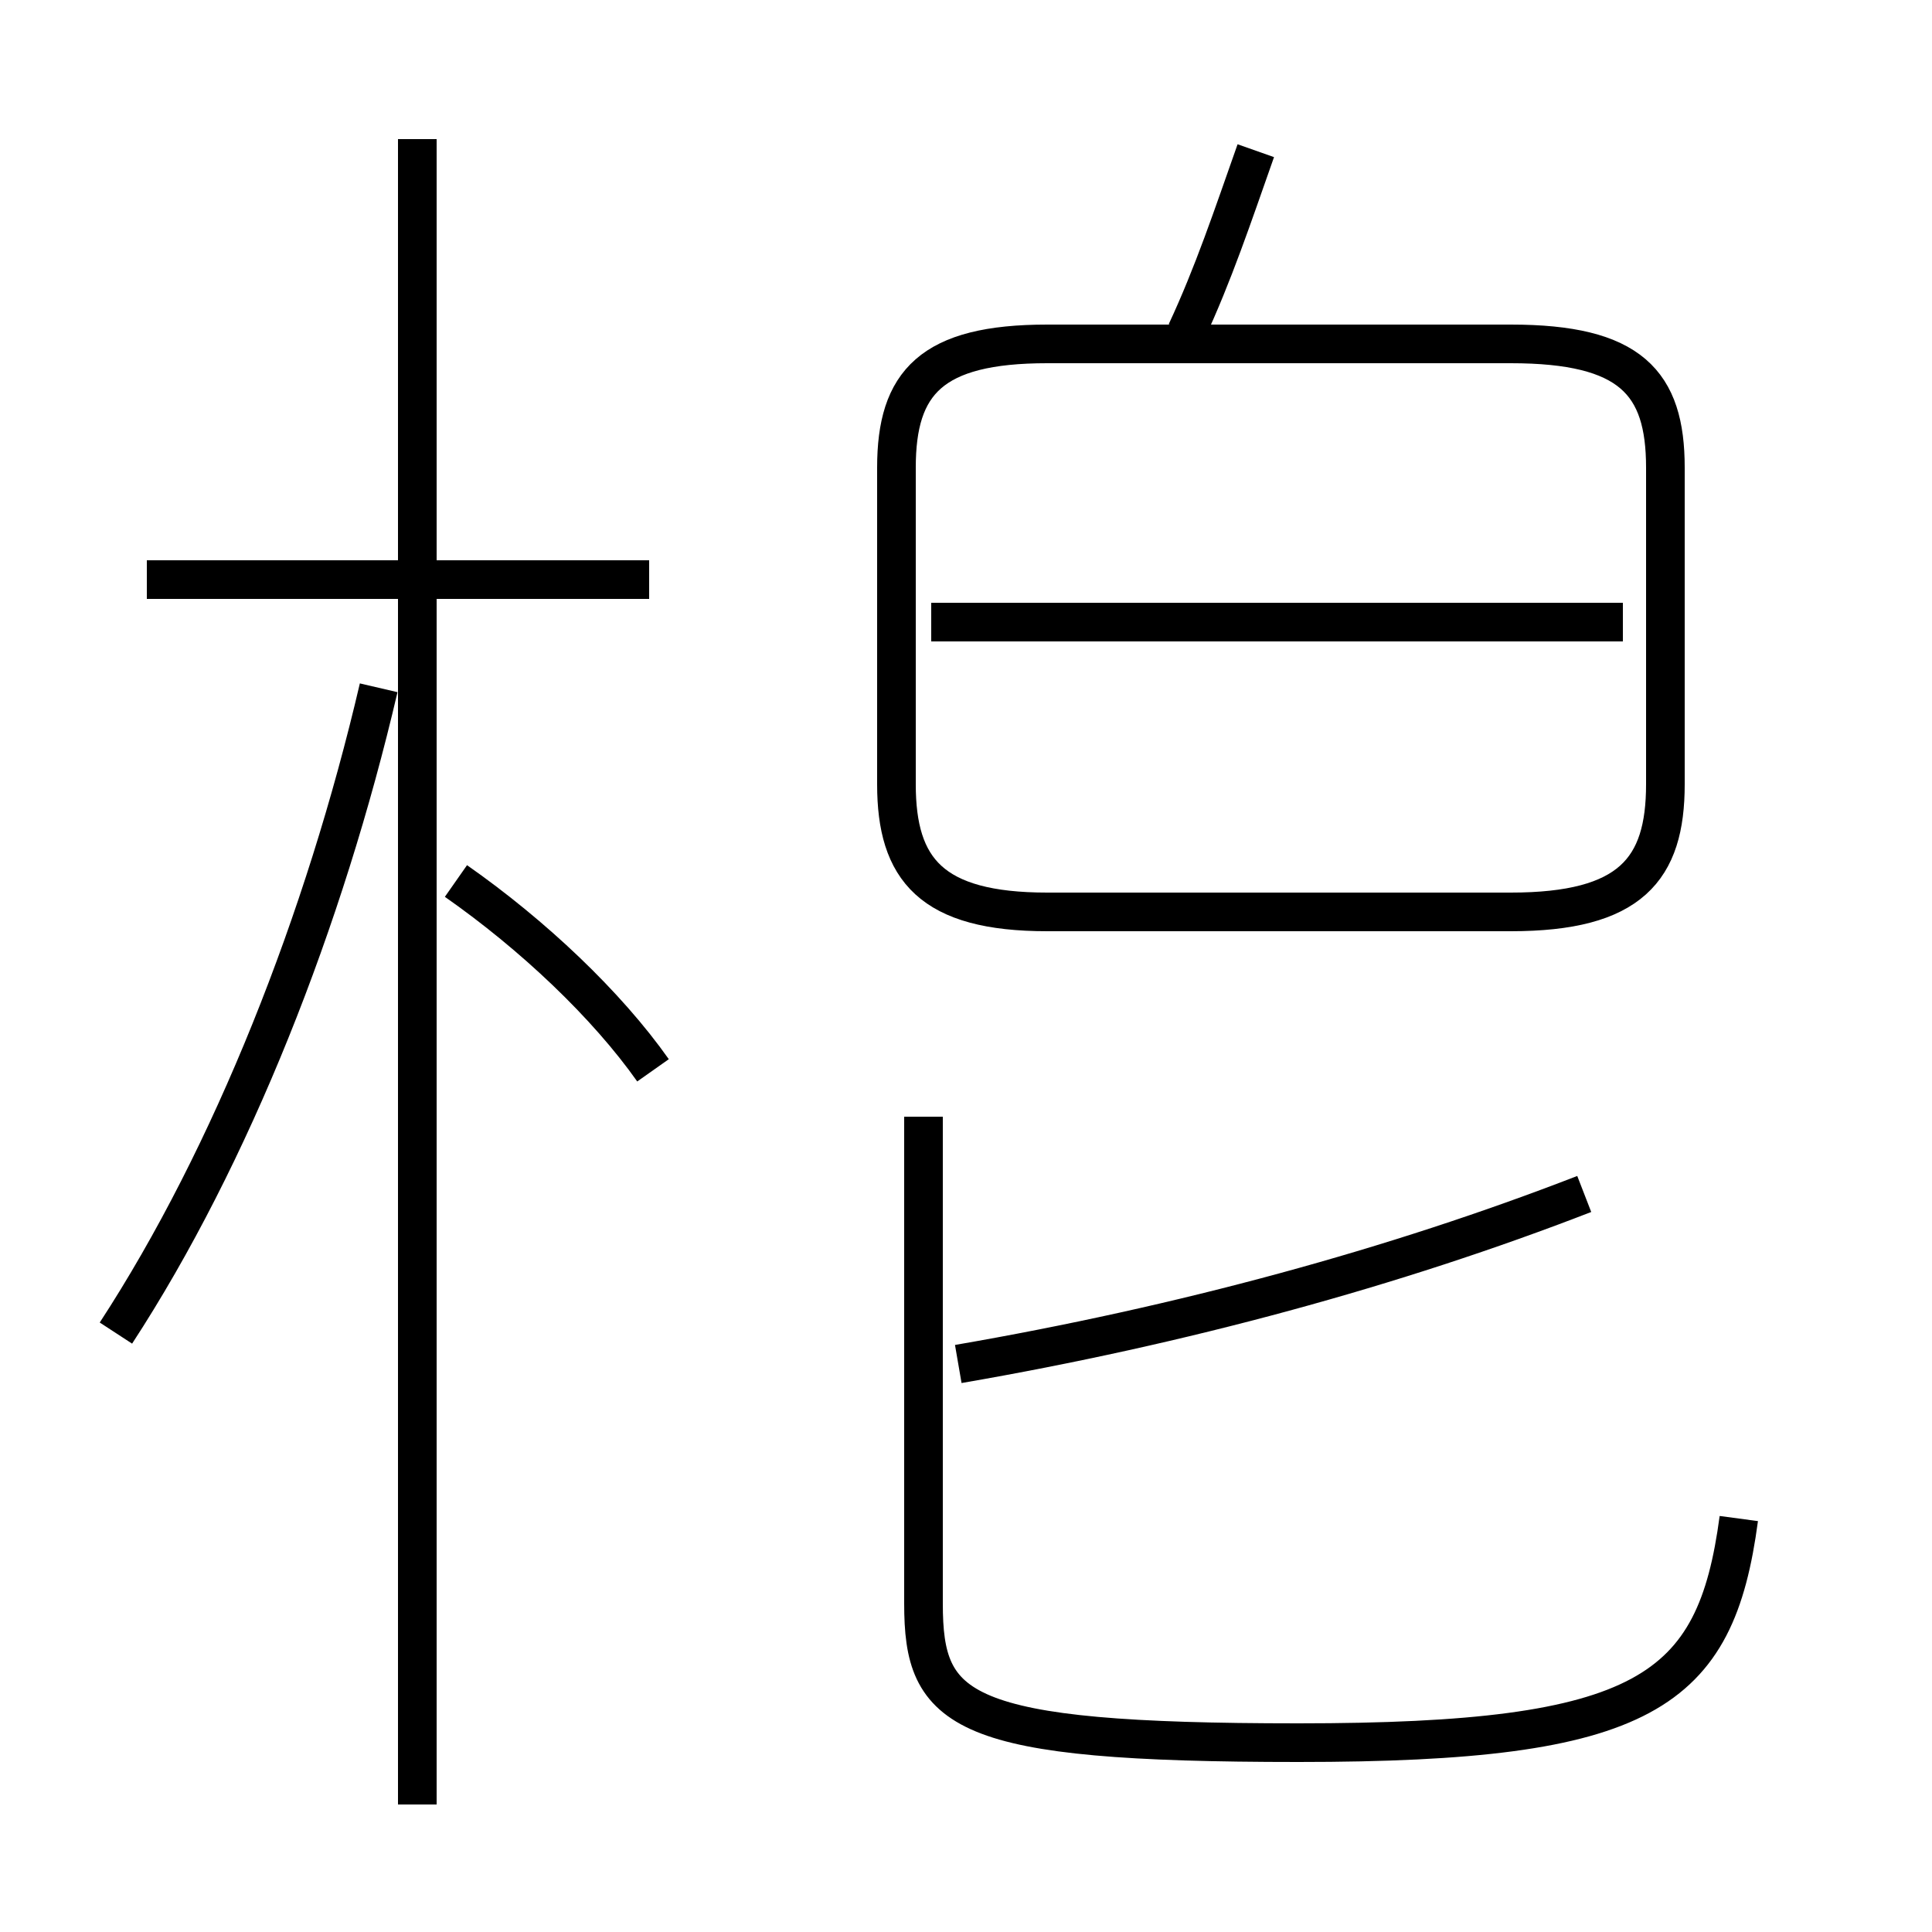 <?xml version='1.0' encoding='utf8'?>
<svg viewBox="0.0 -6.0 50.0 50.0" version="1.1" xmlns="http://www.w3.org/2000/svg">
<rect x="0.0" y="-6.0" width="50.0" height="50.0" fill="#808080" stroke="none"/>
<rect x="-1000" y="-1000" width="2000" height="2000" stroke="white" fill="white"/>
<g style="fill:white;stroke:#000000;  stroke-width:1">
<path d="M 45.0 -4.7 C 44.4 -0.2 42.6 1.1 33.6 1.1 C 24.8 1.1 23.9 0.3 23.9 -2.5 L 23.9 -15.1 M 3.0 -9.5 C 6.0 -14.1 8.4 -20.2 9.8 -26.2 M 10.8 2.7 L 10.8 -40.4 M 16.9 -16.3 C 15.7 -18.0 13.8 -19.8 11.8 -21.2 M 16.8 -29.0 L 3.8 -29.0 M 24.8 -8.7 C 30.6 -9.7 36.1 -11.2 41.0 -13.1 M 42.0 -27.9 L 24.1 -27.9 M 27.1 -20.4 L 39.1 -20.4 C 42.2 -20.4 43.1 -21.5 43.1 -23.7 L 43.1 -31.9 C 43.1 -34.1 42.2 -35.1 39.1 -35.1 L 27.1 -35.1 C 24.1 -35.1 23.2 -34.1 23.2 -31.9 L 23.2 -23.7 C 23.2 -21.5 24.1 -20.4 27.1 -20.4 Z M 30.7 -35.4 C 31.4 -36.9 31.9 -38.4 32.5 -40.1" transform="translate(0.0 38.0)" />
</g>
</svg>